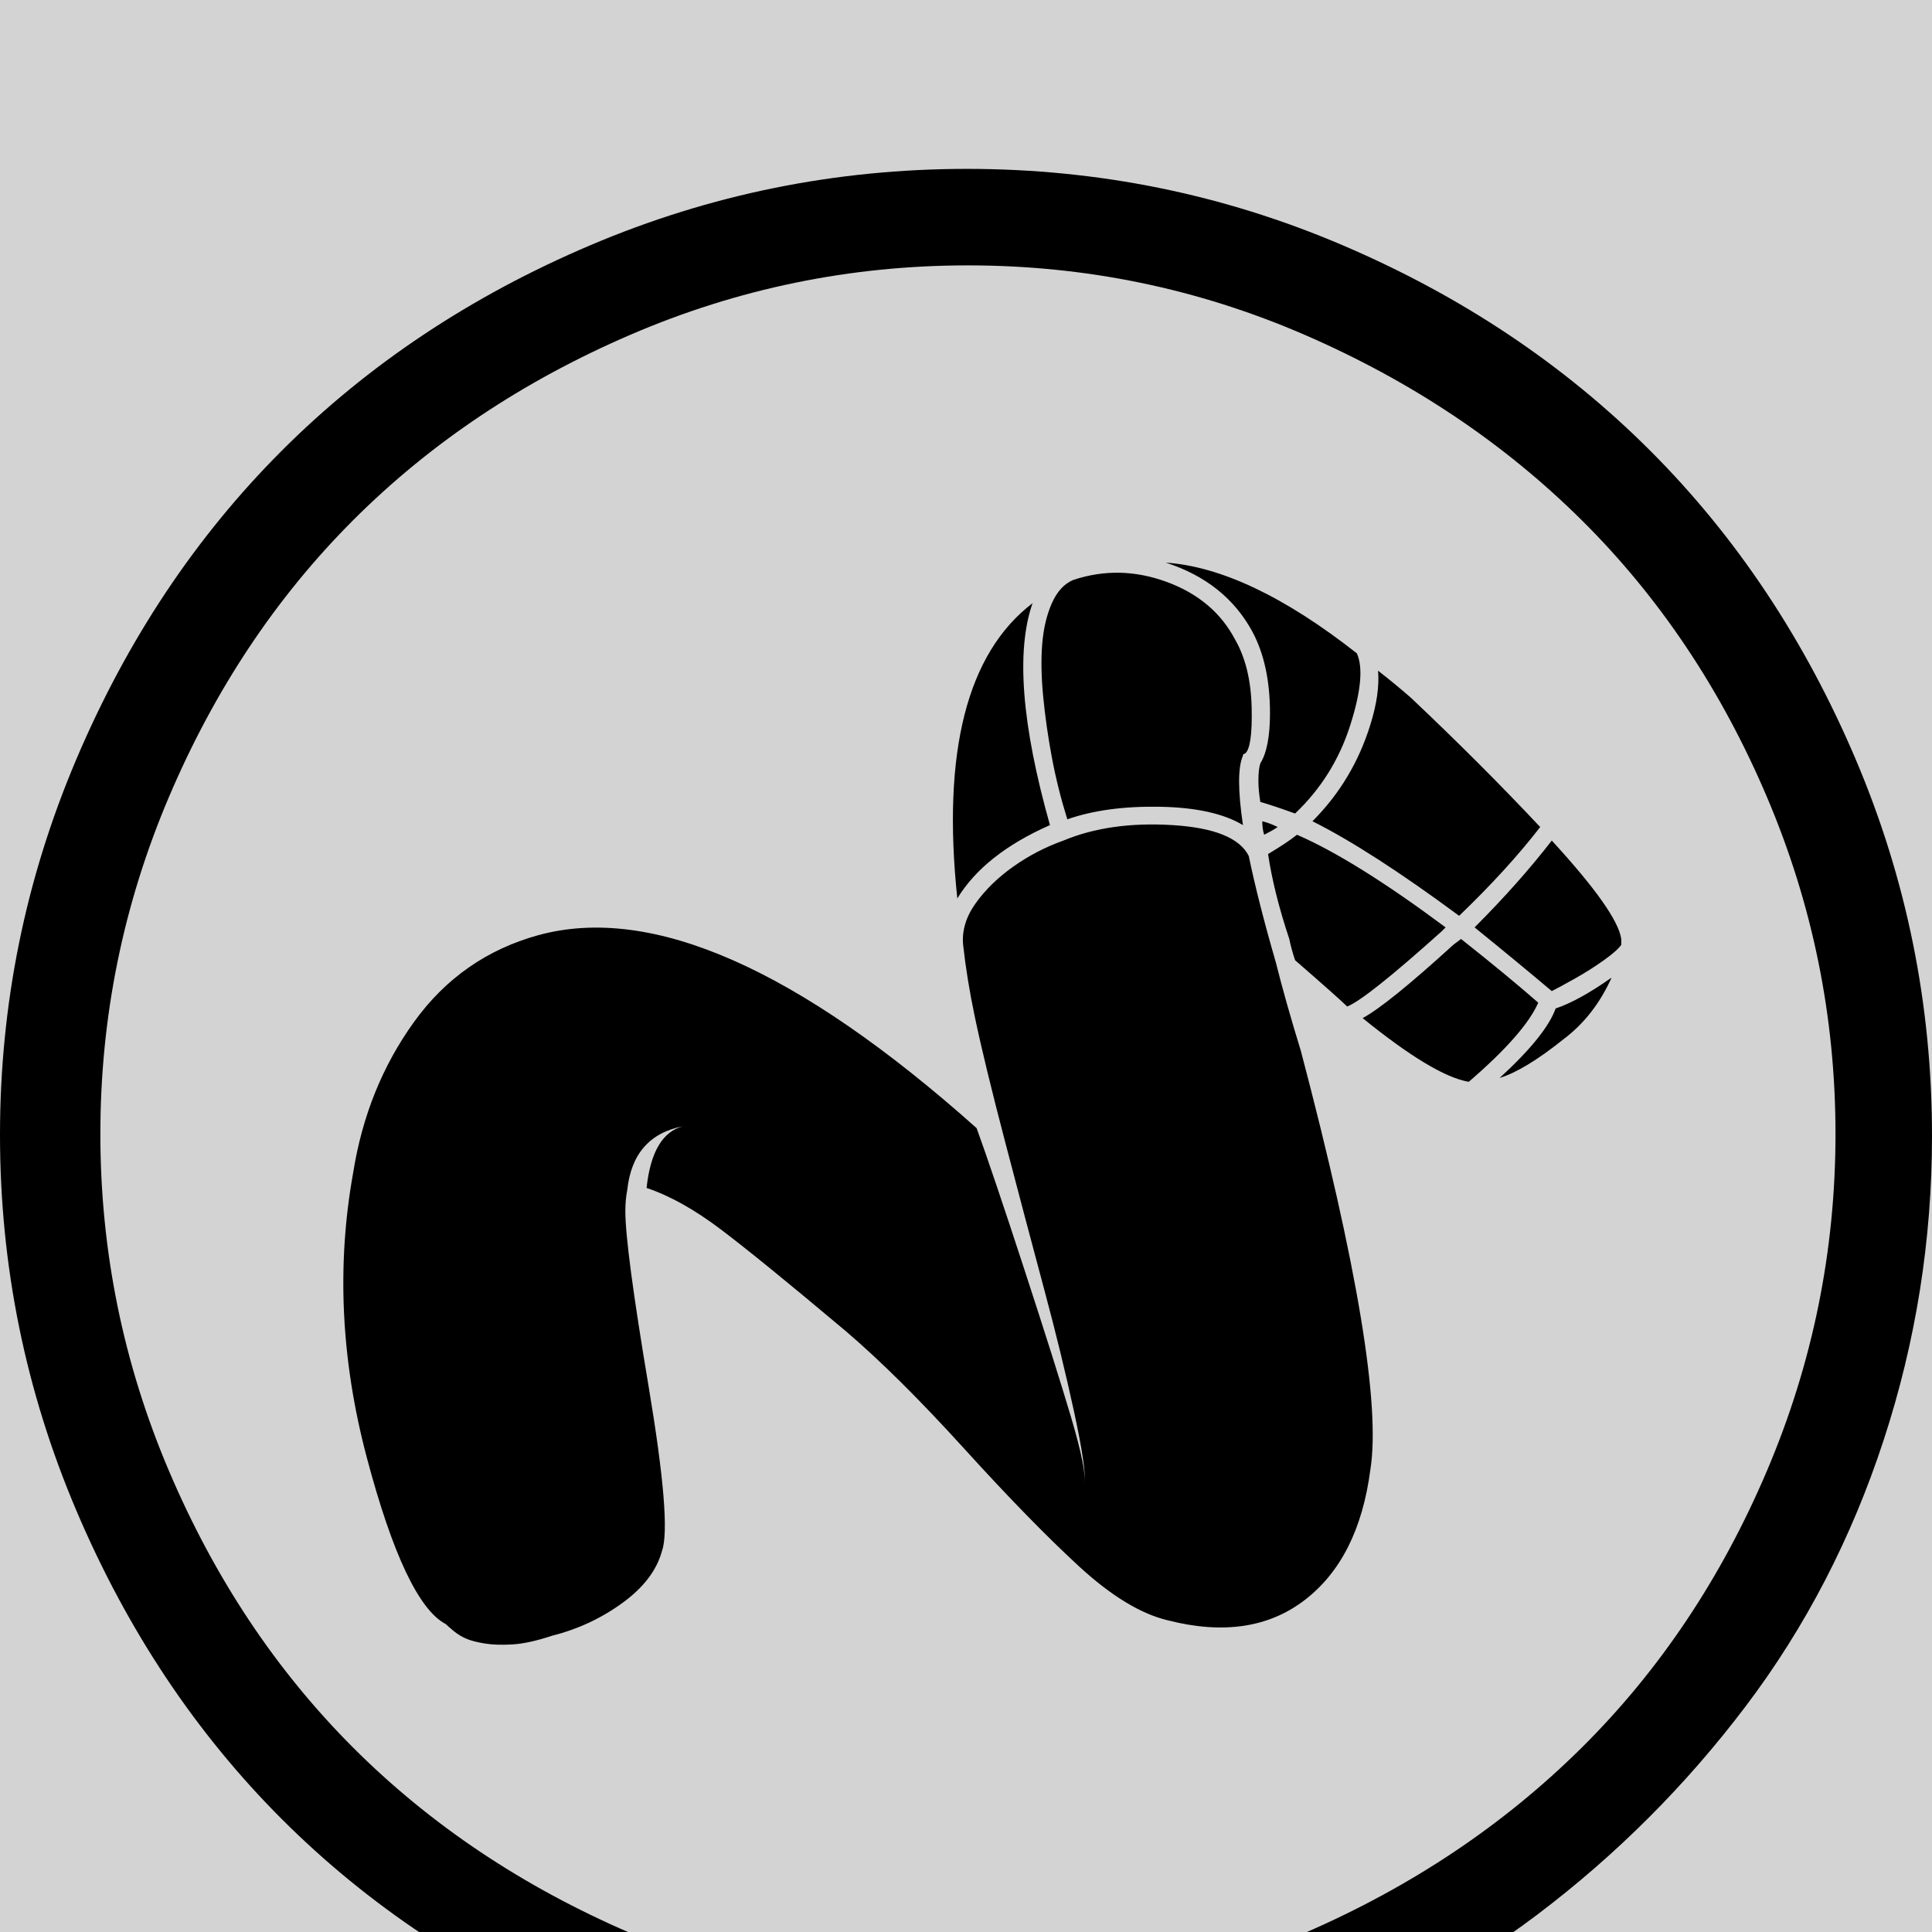 <svg xmlns="http://www.w3.org/2000/svg" viewBox="0.0 0 1001.0 1001.0">
<rect name="schelin" fill="lightgrey" width="100%" height="100%" />
<path transform="rotate(180 0 192) translate(0 -564.5) scale(-1 1)" d="M 501.5,-89.0 Q 593.0,-89.0 676.0,-53.0 Q 759.0,-17.0 819.5,43.0 Q 880.0,103.0 915.5,186.5 Q 951.0,270.0 951.0,361.0 Q 951.0,452.0 915.5,535.5 Q 880.0,619.0 819.5,679.0 Q 759.0,739.0 676.0,775.0 Q 593.0,811.0 501.5,811.0 Q 410.0,811.0 326.5,775.0 Q 243.0,739.0 183.0,679.0 Q 123.0,619.0 87.5,535.5 Q 52.0,452.0 52.0,361.0 Q 52.0,270.0 87.5,186.5 Q 123.0,103.0 183.0,43.0 Q 243.0,-17.0 326.5,-53.0 Q 410.0,-89.0 501.5,-89.0 M 501.0,861.0 Q 603.0,861.0 695.5,821.5 Q 788.0,782.0 855.0,715.0 Q 922.0,648.0 961.5,555.0 Q 1001.0,462.0 1001.0,360.0 Q 1001.0,279.0 976.0,202.5 Q 951.0,126.0 904.5,64.5 Q 858.0,3.0 796.5,-43.5 Q 735.0,-90.0 658.5,-115.0 Q 582.0,-140.0 501.0,-140.0 Q 399.0,-140.0 306.0,-100.5 Q 213.0,-61.0 146.0,6.0 Q 79.0,73.0 39.5,166.0 Q 0.0,259.0 0.0,360.5 Q 0.0,462.0 39.5,555.0 Q 79.0,648.0 146.0,715.0 Q 213.0,782.0 306.0,821.5 Q 399.0,861.0 501.0,861.0 M 661.0,450.0 Q 666.0,430.0 674.0,404.0 Q 718.0,237.0 710.0,187.0 Q 704.0,141.0 676.0,119.5 Q 648.0,98.0 605.0,109.0 Q 584.0,114.0 559.0,137.0 Q 534.0,160.0 499.5,198.0 Q 465.0,236.0 438.0,259.0 Q 394.0,296.0 373.5,311.5 Q 353.0,327.0 335.0,333.0 Q 338.0,361.0 354.0,365.0 Q 328.0,360.0 325.0,332.0 Q 324.0,327.0 324.0,321.0 Q 324.0,302.0 336.0,230.5 Q 348.0,159.0 343.0,145.0 Q 339.0,130.0 322.5,118.0 Q 306.0,106.0 286.0,101.0 Q 274.0,97.0 265.5,96.5 Q 257.0,96.0 251.0,97.0 Q 245.0,98.0 241.5,99.5 Q 238.0,101.0 235.0,103.5 Q 232.0,106.0 231.0,107.0 Q 210.0,118.0 190.0,193.5 Q 170.0,269.0 183.0,341.0 Q 190.0,385.0 214.5,419.0 Q 239.0,453.0 279.0,464.0 Q 367.0,488.0 506.0,364.0 Q 514.0,342.0 530.5,291.5 Q 547.0,241.0 555.0,214.0 Q 563.0,187.0 562.0,179.0 Q 563.0,187.0 556.5,217.0 Q 550.0,247.0 541.0,280.5 Q 532.0,314.0 521.0,356.0 Q 510.0,398.0 505.0,422.0 Q 501.0,441.0 499.0,459.0 Q 498.0,470.0 505.5,480.5 Q 513.0,491.0 525.0,499.5 Q 537.0,508.0 551.0,513.0 Q 575.0,523.0 607.5,521.0 Q 640.0,519.0 647.0,505.0 Q 652.0,481.0 661.0,450.0 M 544.0,521.0 Q 510.0,506.0 496.0,483.0 Q 484.0,597.0 535.0,636.0 Q 522.0,599.0 544.0,521.0 M 680.0,523.0 Q 701.0,544.0 710.0,573.0 Q 715.0,589.0 714.0,601.0 Q 723.0,594.0 731.0,587.0 Q 767.0,553.0 798.0,520.0 Q 781.0,498.0 756.0,474.0 Q 710.0,508.0 680.0,523.0 M 655.0,516.0 Q 654.0,519.0 654.0,523.0 Q 658.0,522.0 662.0,520.0 Q 659.0,518.0 655.0,516.0 M 777.0,390.0 Q 801.0,412.0 806.0,426.0 Q 818.0,430.0 835.0,442.0 Q 826.0,422.0 810.0,410.0 Q 790.0,394.0 777.0,390.0 M 644.0,521.0 Q 629.0,530.0 601.0,530.5 Q 573.0,531.0 553.0,524.0 Q 548.0,540.0 545.0,556.0 Q 542.0,572.0 540.5,587.5 Q 539.0,603.0 540.0,615.0 Q 541.0,627.0 545.0,636.0 Q 549.0,645.0 556.0,648.0 Q 580.0,656.0 604.5,647.0 Q 629.0,638.0 640.0,617.0 Q 648.0,603.0 648.5,582.0 Q 649.0,561.0 645.0,558.0 Q 644.0,558.0 644.0,557.0 Q 640.0,548.0 644.0,521.0 M 840.0,462.0 L 840.0,459.0 Q 838.0,456.0 831.0,451.0 Q 824.0,446.0 816.0,441.5 Q 808.0,437.0 804.0,435.0 Q 785.0,451.0 764.0,468.0 Q 787.0,491.0 804.0,513.0 Q 838.0,476.0 840.0,462.0 M 757.0,462.0 Q 781.0,443.0 797.0,429.0 Q 790.0,413.0 761.0,388.0 Q 743.0,391.0 706.0,421.0 Q 719.0,428.0 753.0,459.0 L 757.0,462.0 M 671.0,451.0 Q 669.0,457.0 668.0,462.0 Q 660.0,486.0 657.0,506.0 Q 667.0,512.0 672.0,516.0 Q 702.0,503.0 749.0,468.0 L 747.0,466.0 Q 708.0,431.0 698.0,427.0 Q 694.0,431.0 671.0,451.0 M 649.0,621.0 Q 635.0,647.0 604.0,657.0 Q 647.0,654.0 703.0,610.0 Q 708.0,599.0 699.5,572.5 Q 691.0,546.0 671.0,527.0 Q 660.0,531.0 653.0,533.0 Q 652.0,539.0 652.0,544.0 Q 652.0,550.0 653.0,553.0 Q 658.0,561.0 658.0,579.0 Q 658.0,604.0 649.0,621.0" />
</svg>
